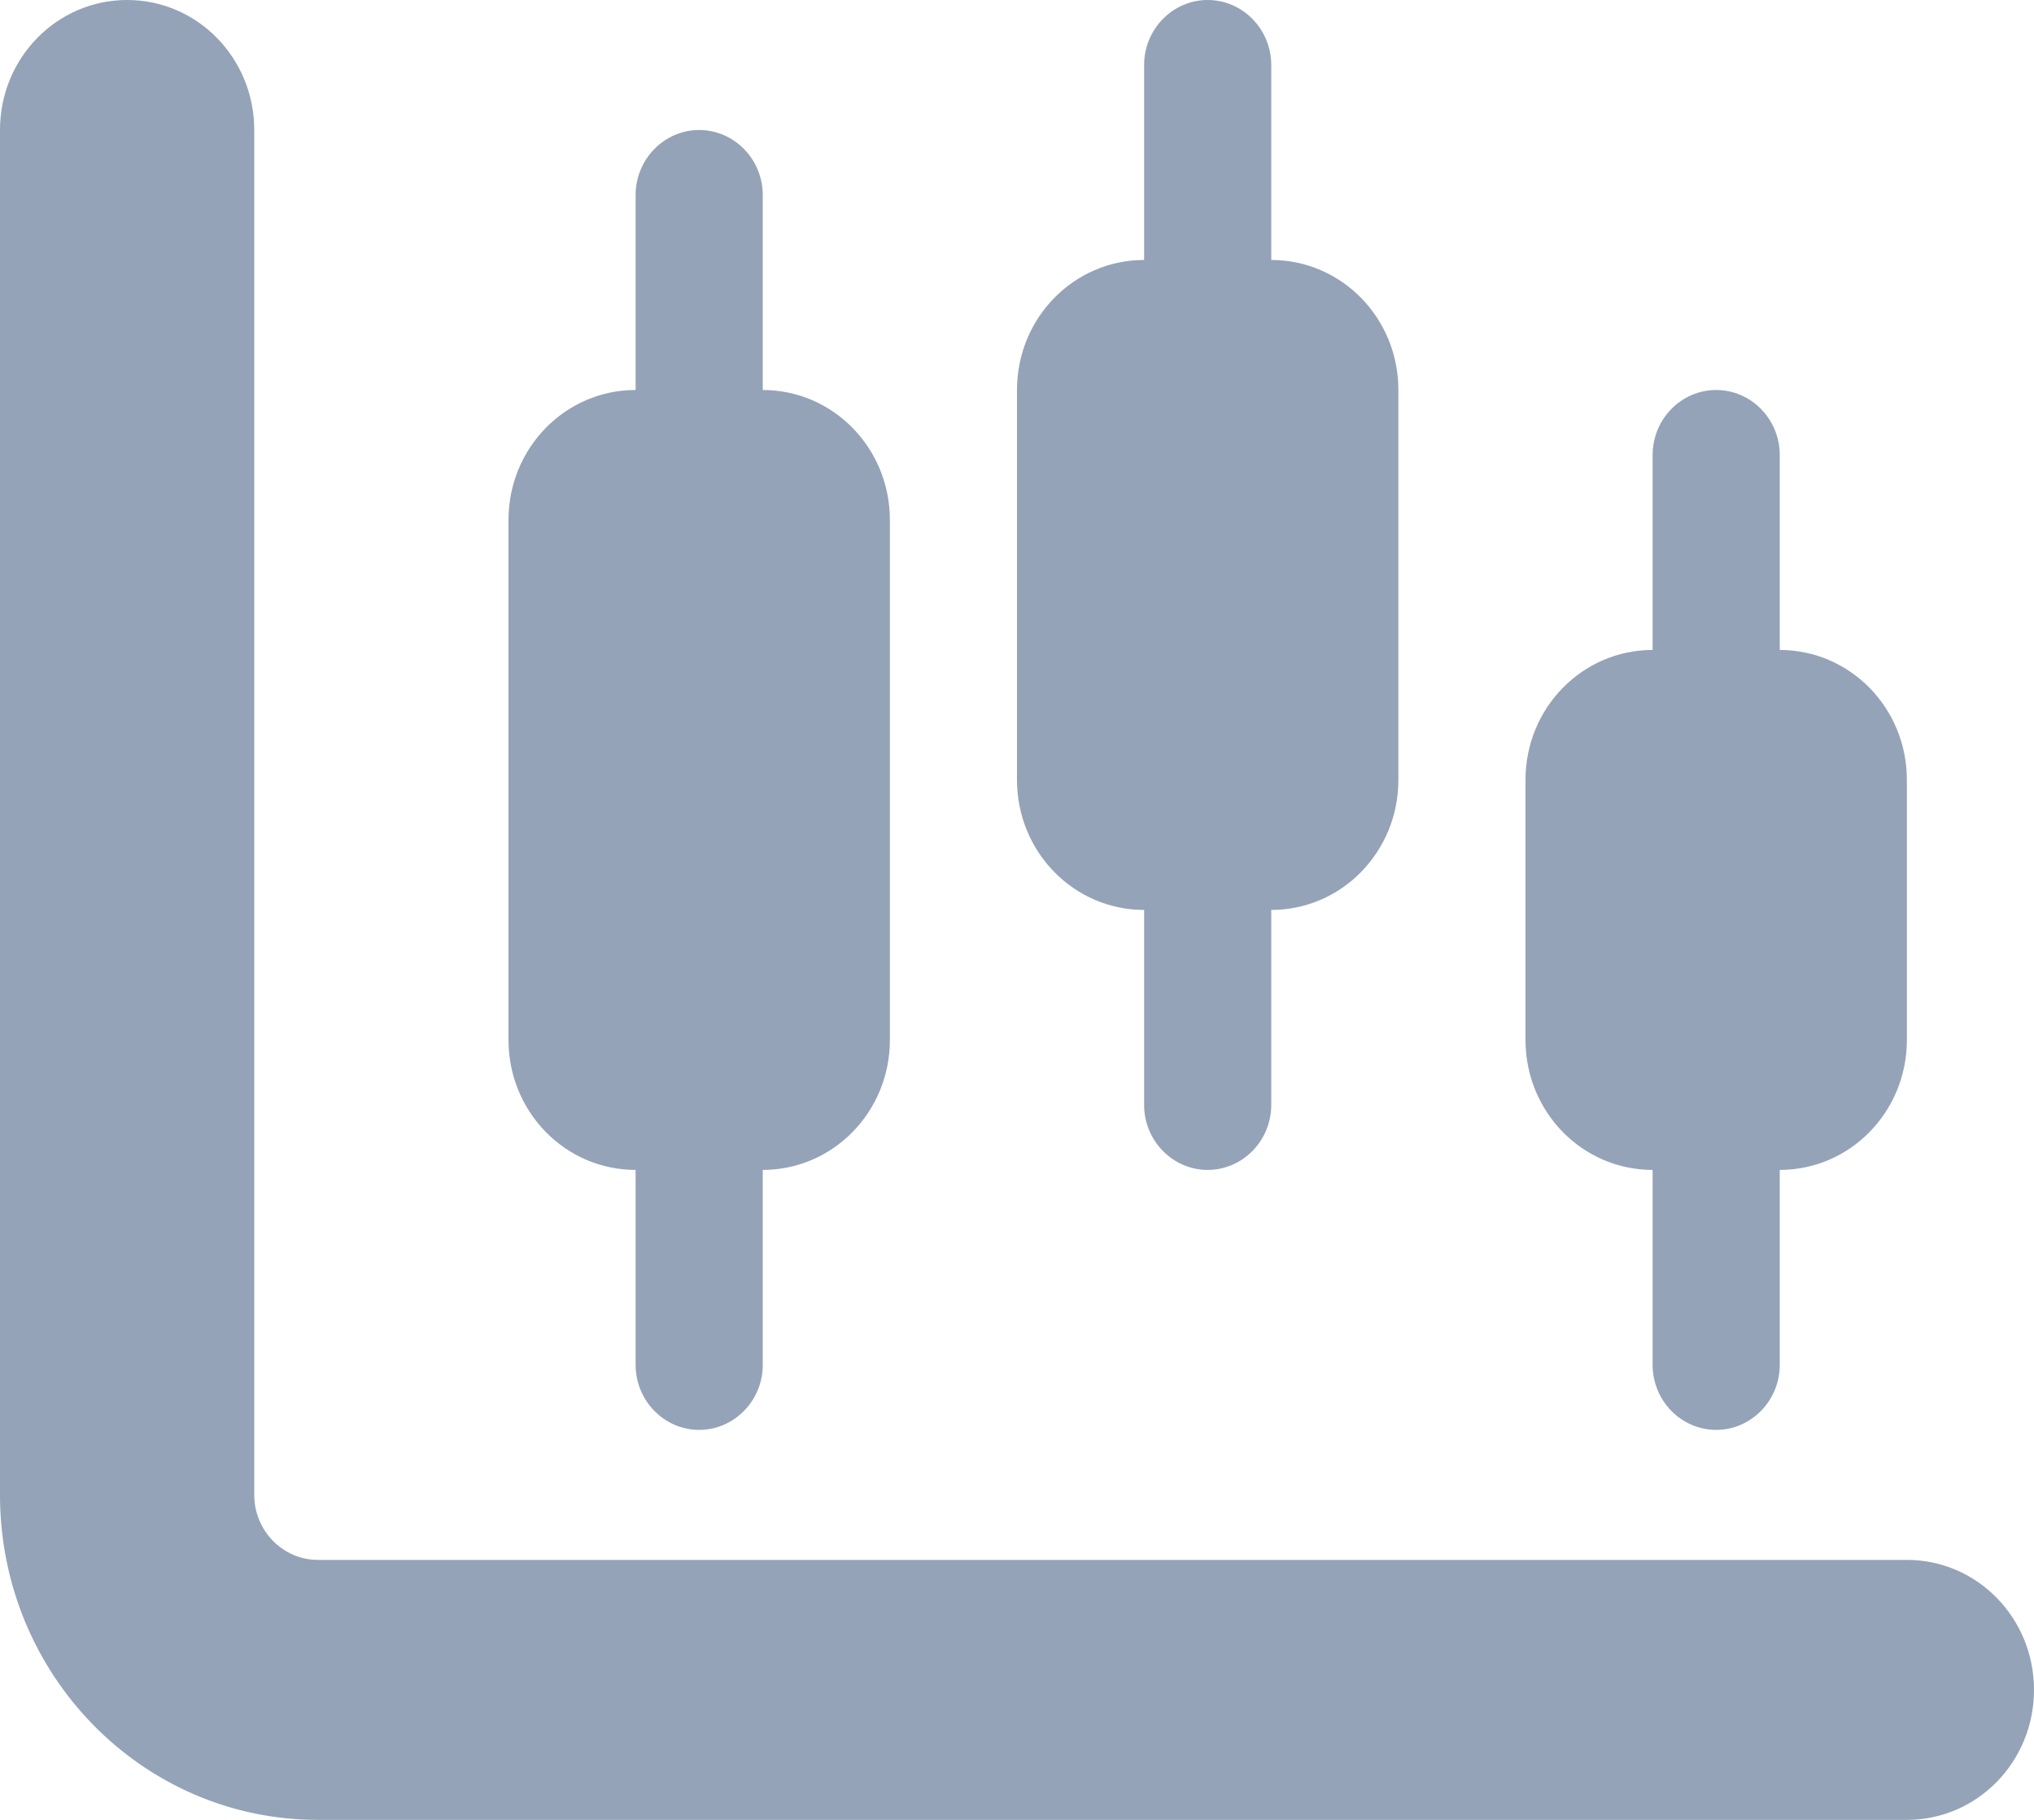 <svg width="38" height="34" viewBox="0 0 38 34" fill="none" xmlns="http://www.w3.org/2000/svg">
<path d="M4.75 2.429C4.75 1.085 3.689 0 2.375 0C1.061 0 0 1.085 0 2.429V27.929C0 31.283 2.657 34 5.938 34H35.625C36.939 34 38 32.915 38 31.571C38 30.228 36.939 29.143 35.625 29.143H5.938C5.284 29.143 4.75 28.596 4.75 27.929V2.429ZM23.75 1.214C23.75 0.546 23.216 0 22.562 0C21.909 0 21.375 0.546 21.375 1.214V4.857C20.061 4.857 19 5.942 19 7.286V14.571C19 15.915 20.061 17 21.375 17V20.643C21.375 21.311 21.909 21.857 22.562 21.857C23.216 21.857 23.75 21.311 23.75 20.643V17C25.064 17 26.125 15.915 26.125 14.571V7.286C26.125 5.942 25.064 4.857 23.75 4.857V1.214ZM28.5 14.571V19.429C28.5 20.772 29.561 21.857 30.875 21.857V25.5C30.875 26.168 31.409 26.714 32.062 26.714C32.716 26.714 33.25 26.168 33.25 25.5V21.857C34.564 21.857 35.625 20.772 35.625 19.429V14.571C35.625 13.228 34.564 12.143 33.25 12.143V8.5C33.25 7.832 32.716 7.286 32.062 7.286C31.409 7.286 30.875 7.832 30.875 8.5V12.143C29.561 12.143 28.5 13.228 28.5 14.571ZM11.875 7.286C10.561 7.286 9.5 8.371 9.5 9.714V19.429C9.5 20.772 10.561 21.857 11.875 21.857V25.5C11.875 26.168 12.409 26.714 13.062 26.714C13.716 26.714 14.25 26.168 14.25 25.5V21.857C15.564 21.857 16.625 20.772 16.625 19.429V9.714C16.625 8.371 15.564 7.286 14.25 7.286V3.643C14.25 2.975 13.716 2.429 13.062 2.429C12.409 2.429 11.875 2.975 11.875 3.643V7.286Z" fill="#94A3B8"/>
</svg>